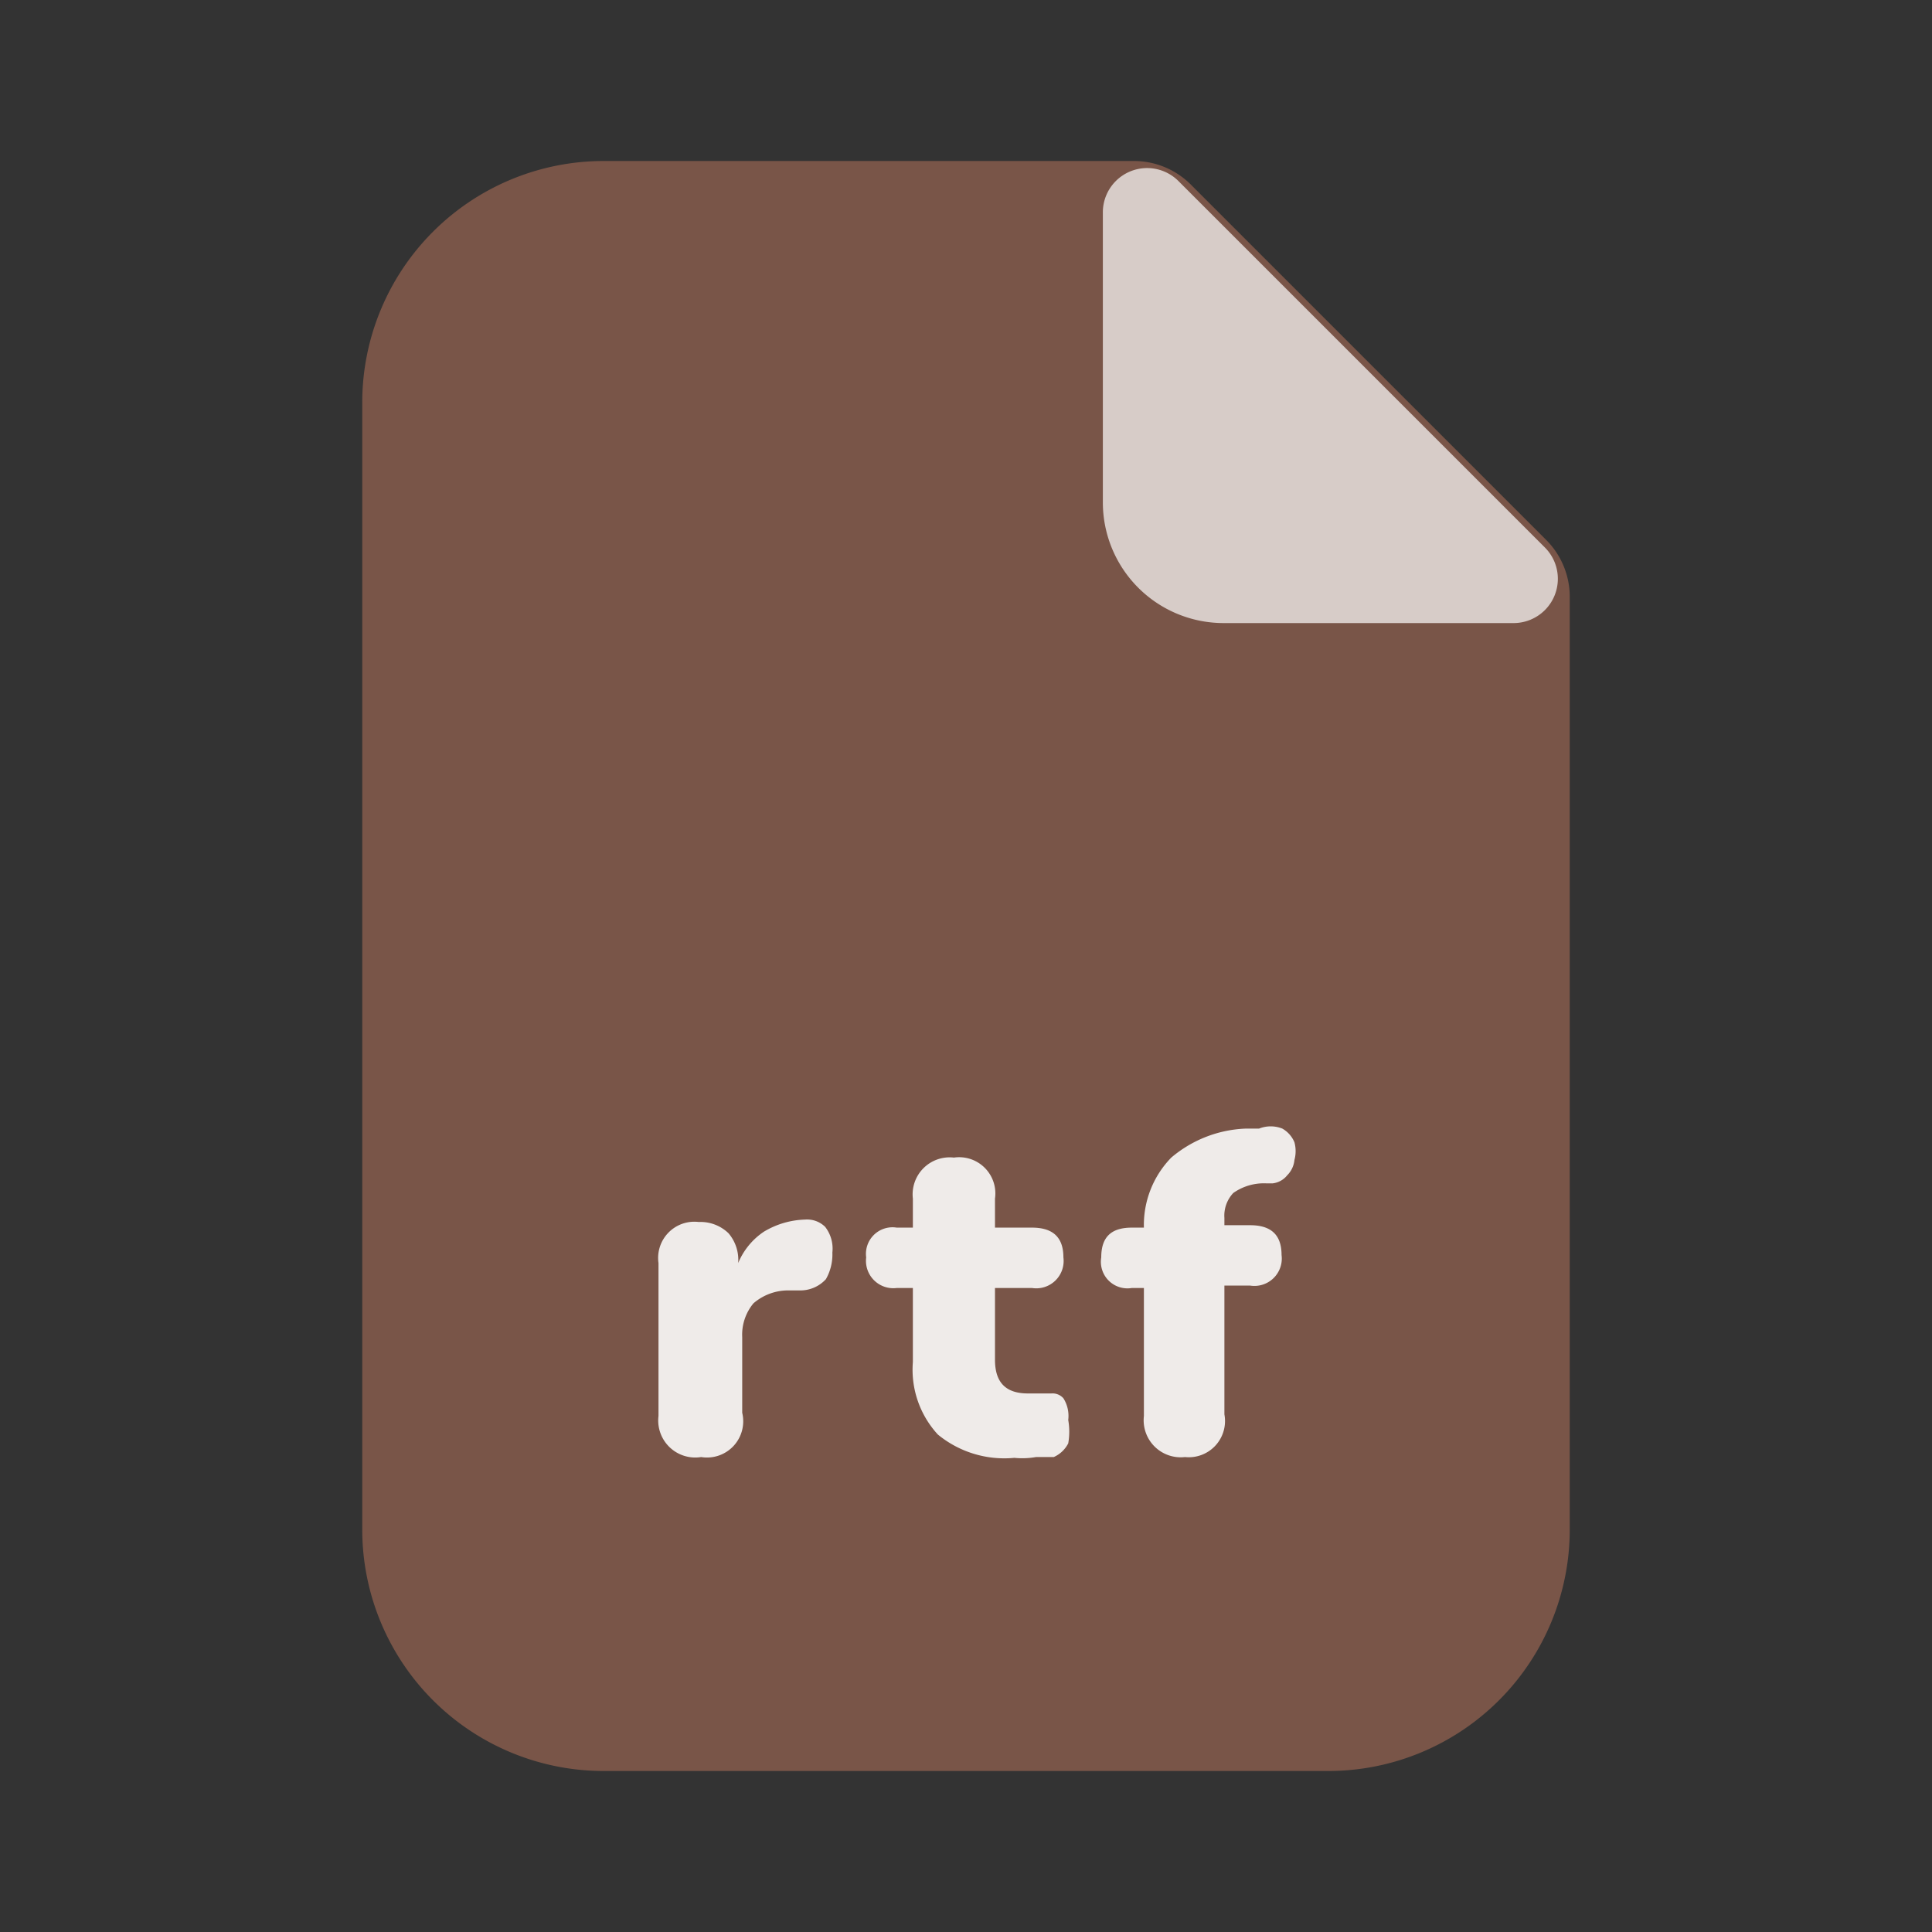 <?xml version="1.0" ?><svg data-name="Layer 1" id="Layer_1" viewBox="0 0 24 24" xmlns="http://www.w3.org/2000/svg"><rect x="0" y="0" width="24" height="24" fill="#333333" stroke="none"/><defs><style>.cls-1{fill:#795548;}.cls-2{fill:#d7ccc8;}.cls-3{fill:#efebe9;}</style></defs><title/><path class="cls-1" d="M16.5,22h-9a3,3,0,0,1-3-3V5a3,3,0,0,1,3-3h6.59a1,1,0,0,1,.7.29l4.42,4.42a1,1,0,0,1,.29.7V19A3,3,0,0,1,16.5,22Z"/><path class="cls-2" d="M18.8,7.74H15.2a1.5,1.5,0,0,1-1.5-1.5V2.64a.55.55,0,0,1,.94-.39L19.19,6.8A.55.55,0,0,1,18.8,7.74Z"/><path class="cls-3" d="M8.71,18.1a.46.46,0,0,1-.53-.51v-1.9a.45.45,0,0,1,.5-.51.5.5,0,0,1,.37.14.51.51,0,0,1,.12.37v0a.87.87,0,0,1,.32-.39,1.05,1.05,0,0,1,.51-.15.32.32,0,0,1,.25.09.44.44,0,0,1,.09.32.62.62,0,0,1-.08.33.43.43,0,0,1-.33.14l-.13,0a.66.66,0,0,0-.44.16.61.61,0,0,0-.14.42v.94A.45.45,0,0,1,8.71,18.1Z"/><path class="cls-3" d="M12.6,18.11a1.3,1.3,0,0,1-.95-.29,1.19,1.19,0,0,1-.31-.9V16h-.2a.34.34,0,0,1-.38-.38.33.33,0,0,1,.38-.37h.2v-.36a.46.46,0,0,1,.51-.51.45.45,0,0,1,.51.51v.36h.46c.26,0,.39.12.39.37a.34.34,0,0,1-.39.38h-.46v.89c0,.28.13.42.41.42l.16,0,.13,0a.18.18,0,0,1,.15.06.41.41,0,0,1,.06.27.84.84,0,0,1,0,.29.37.37,0,0,1-.18.17l-.22,0A1,1,0,0,1,12.6,18.11Z"/><path class="cls-3" d="M14.72,18.1a.46.46,0,0,1-.51-.51V16h-.15a.33.33,0,0,1-.38-.38c0-.25.12-.37.38-.37h.15a1.2,1.2,0,0,1,.34-.87,1.52,1.52,0,0,1,.92-.36h.17a.39.39,0,0,1,.29,0,.35.35,0,0,1,.15.17.42.42,0,0,1,0,.22.31.31,0,0,1-.09.19.27.27,0,0,1-.18.1h-.08a.66.66,0,0,0-.41.12.41.41,0,0,0-.11.31v.09h.32c.26,0,.39.12.39.37a.34.34,0,0,1-.39.38h-.32v1.6A.45.45,0,0,1,14.72,18.1Z"/></svg>